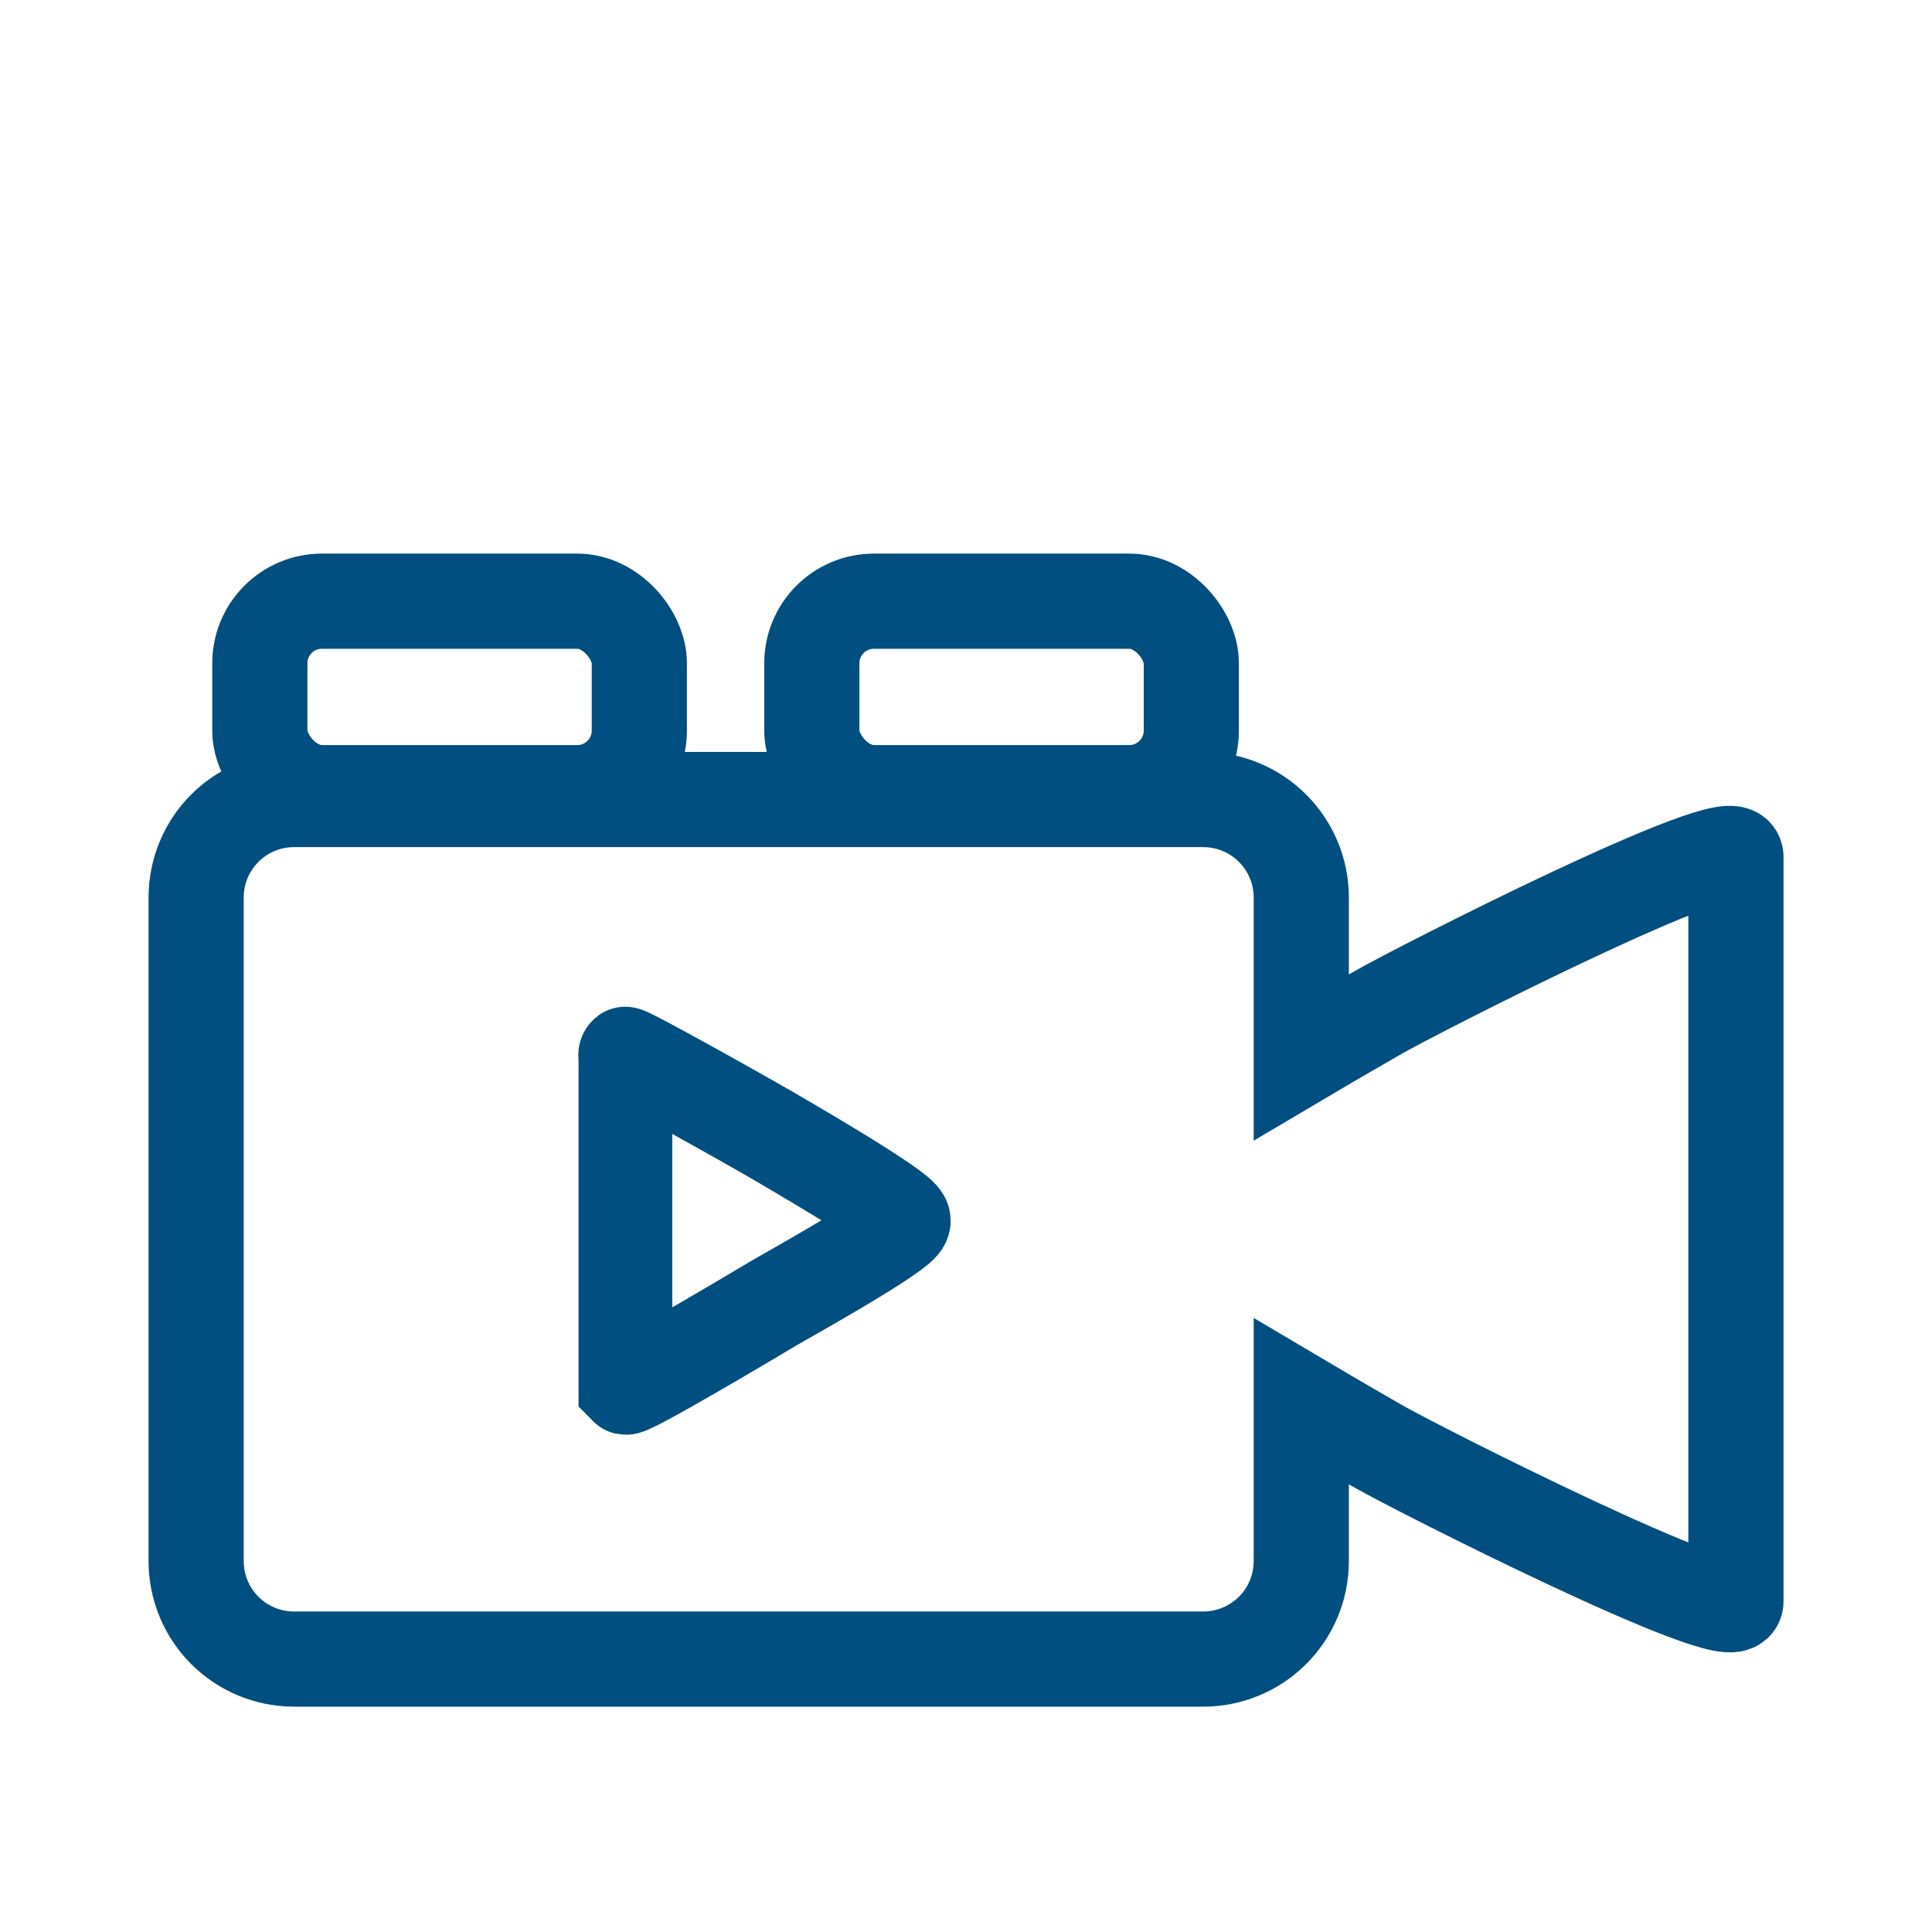 <?xml version="1.0" encoding="UTF-8"?>
<svg width="35" height="35" version="1.1" viewBox="0 0 35 35" xmlns="http://www.w3.org/2000/svg">
 <g fill="none" stroke="#004f80">
  <g stroke-width="1.724">
   <path d="m5.332 14.484c-0.986 0-1.779 0.793-1.779 1.779v12.014c0 0.986 0.793 1.779 1.779 1.779h16.461c0.986 0 1.781-0.793 1.781-1.779v-2.889c0.647 0.383 1.189 0.695 1.387 0.809 0.705 0.406 6.487 3.332 6.487 2.814v-13.482c0.037-0.555-5.783 2.41-6.487 2.816-0.197 0.114-0.74 0.424-1.387 0.807v-2.889c0-0.986-0.795-1.779-1.781-1.779z"/>
   <rect x="14.707" y="10.891" width="6.875" height="3.469" rx="1.125" ry="1.125"/>
   <rect x="4.707" y="10.891" width="6.875" height="3.469" rx="1.125" ry="1.125"/>
  </g>
  <path transform="matrix(.586 0 0 .603 5.539 8.774)" d="m9.882 27.093v-9.936c-0.206-0.215 4.139 2.17 4.397 2.319 0.258 0.149 4.208 2.351 4.208 2.649s-3.743 2.317-4.001 2.466-4.671 2.715-4.604 2.502z" stroke-width="2.898"/>
 </g>
</svg>
